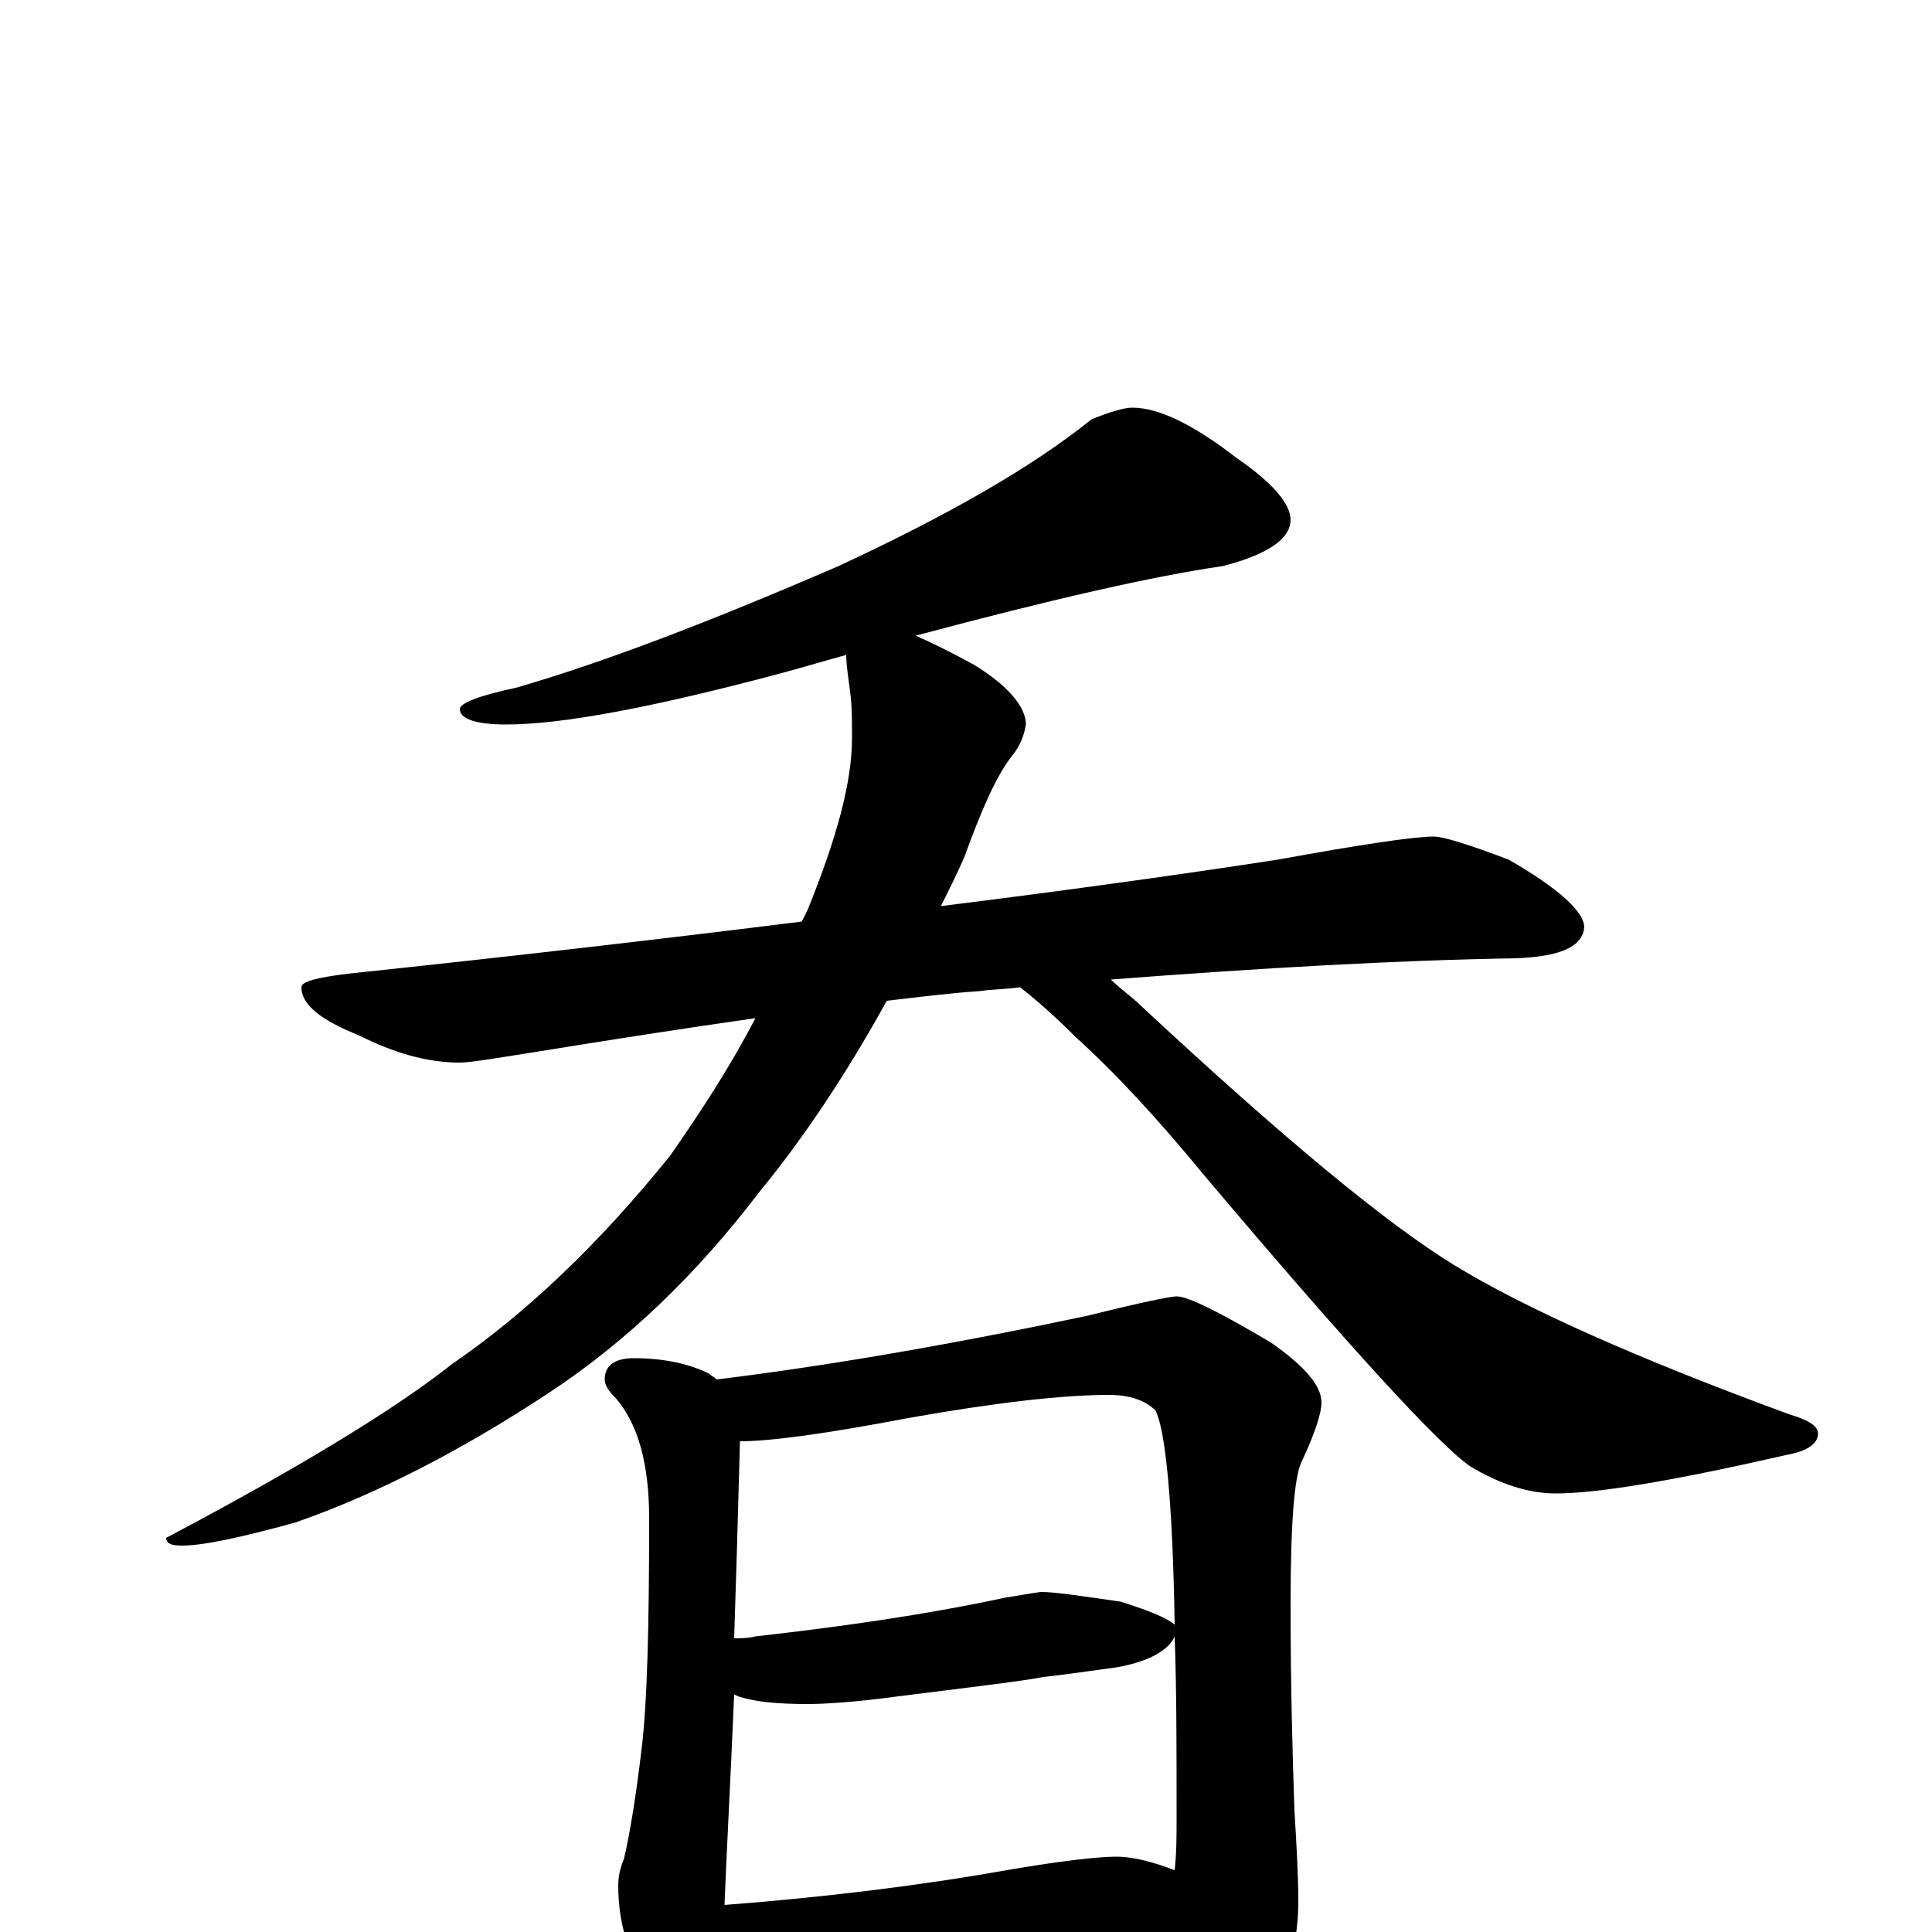 <?xml version="1.0" encoding="utf-8" ?>
<!DOCTYPE svg PUBLIC "-//W3C//DTD SVG 1.1//EN" "http://www.w3.org/Graphics/SVG/1.1/DTD/svg11.dtd">
<svg version="1.1" id="Layer_1" xmlns="http://www.w3.org/2000/svg" xmlns:xlink="http://www.w3.org/1999/xlink" x="0px" y="145px" width="1000px" height="1000px" viewBox="0 0 1000 1000" enable-background="new 0 0 1000 1000" xml:space="preserve">
<g id="Layer_1">
<path id="glyph" transform="matrix(1 0 0 -1 0 1000)" d="M586,789C600,789 618,780 640,763C659,750 668,739 668,731C668,721 656,713 633,707C598,702 545,690 474,671C483,667 493,662 504,656C522,645 531,634 531,625C530,619 528,614 524,609C516,599 508,581 499,556C495,547 491,539 487,531C551,539 609,547 661,555C705,563 732,567 742,567C747,567 760,563 781,555C807,540 820,528 820,520C819,510 808,505 785,504C723,503 653,499 575,493C580,488 586,484 591,479C663,412 717,367 753,345C789,323 847,297 926,268C936,265 941,262 941,258C941,253 936,249 925,247C868,234 828,227 805,227C791,227 776,232 761,241C745,252 699,302 623,392C600,420 578,444 557,463C547,473 537,482 528,489C521,488 514,488 507,487C492,486 476,484 459,482C438,444 416,411 393,383C361,341 325,306 284,279C240,250 196,227 153,212C124,204 105,200 94,200C89,200 86,201 86,204C156,241 205,271 234,294C272,320 310,356 347,402C363,425 378,448 391,473C356,468 317,462 274,455C255,452 243,450 238,450C221,450 204,455 186,464C166,472 156,480 156,489C156,492 164,494 180,496C265,505 343,514 415,523C416,525 417,527 418,529C433,566 441,595 441,618C441,627 441,635 440,642C439,650 438,656 438,661C427,658 417,655 406,652C339,634 291,625 262,625C246,625 238,628 238,633C238,636 248,640 267,644C312,657 367,678 434,707C490,733 534,758 565,783C575,787 582,789 586,789M328,297C344,297 357,294 367,289C368,288 370,287 371,286C428,293 492,304 563,319C591,326 606,329 609,329C615,329 631,321 658,305C675,293 684,283 684,274C684,269 681,259 674,244C670,237 668,212 668,170C668,127 669,92 670,63C671,46 672,30 672,16C672,-3 668,-19 660,-34C651,-50 642,-58 633,-58C629,-58 624,-53 618,-43C611,-30 607,-19 606,-8C587,-9 569,-10 552,-12l-116,-12C415,-26 398,-27 387,-27C381,-27 376,-27 372,-26C371,-28 371,-30 371,-31C368,-44 364,-50 359,-50C351,-50 343,-43 336,-29C325,-12 320,5 320,24C320,29 321,33 323,38C326,51 329,69 332,94C335,118 336,158 336,214C336,243 330,263 319,276C315,280 313,283 313,286C313,293 318,297 328,297M375,14C427,18 476,24 521,32C550,37 569,39 578,39C585,39 595,37 608,32C609,41 609,50 609,59C609,95 609,126 608,153C605,146 595,140 578,137C563,135 550,133 540,132C530,130 505,127 465,122C443,119 427,118 418,118C403,118 391,119 382,122l-2,1C378,76 376,40 375,14M380,152C383,152 387,152 391,153C435,158 478,164 520,173C532,175 538,176 539,176C546,176 559,174 580,171C596,166 605,162 608,159C607,224 603,261 598,270C593,275 585,278 574,278C550,278 515,274 470,266C428,258 399,254 383,254C382,216 381,182 380,152z"/>
</g>
</svg>
